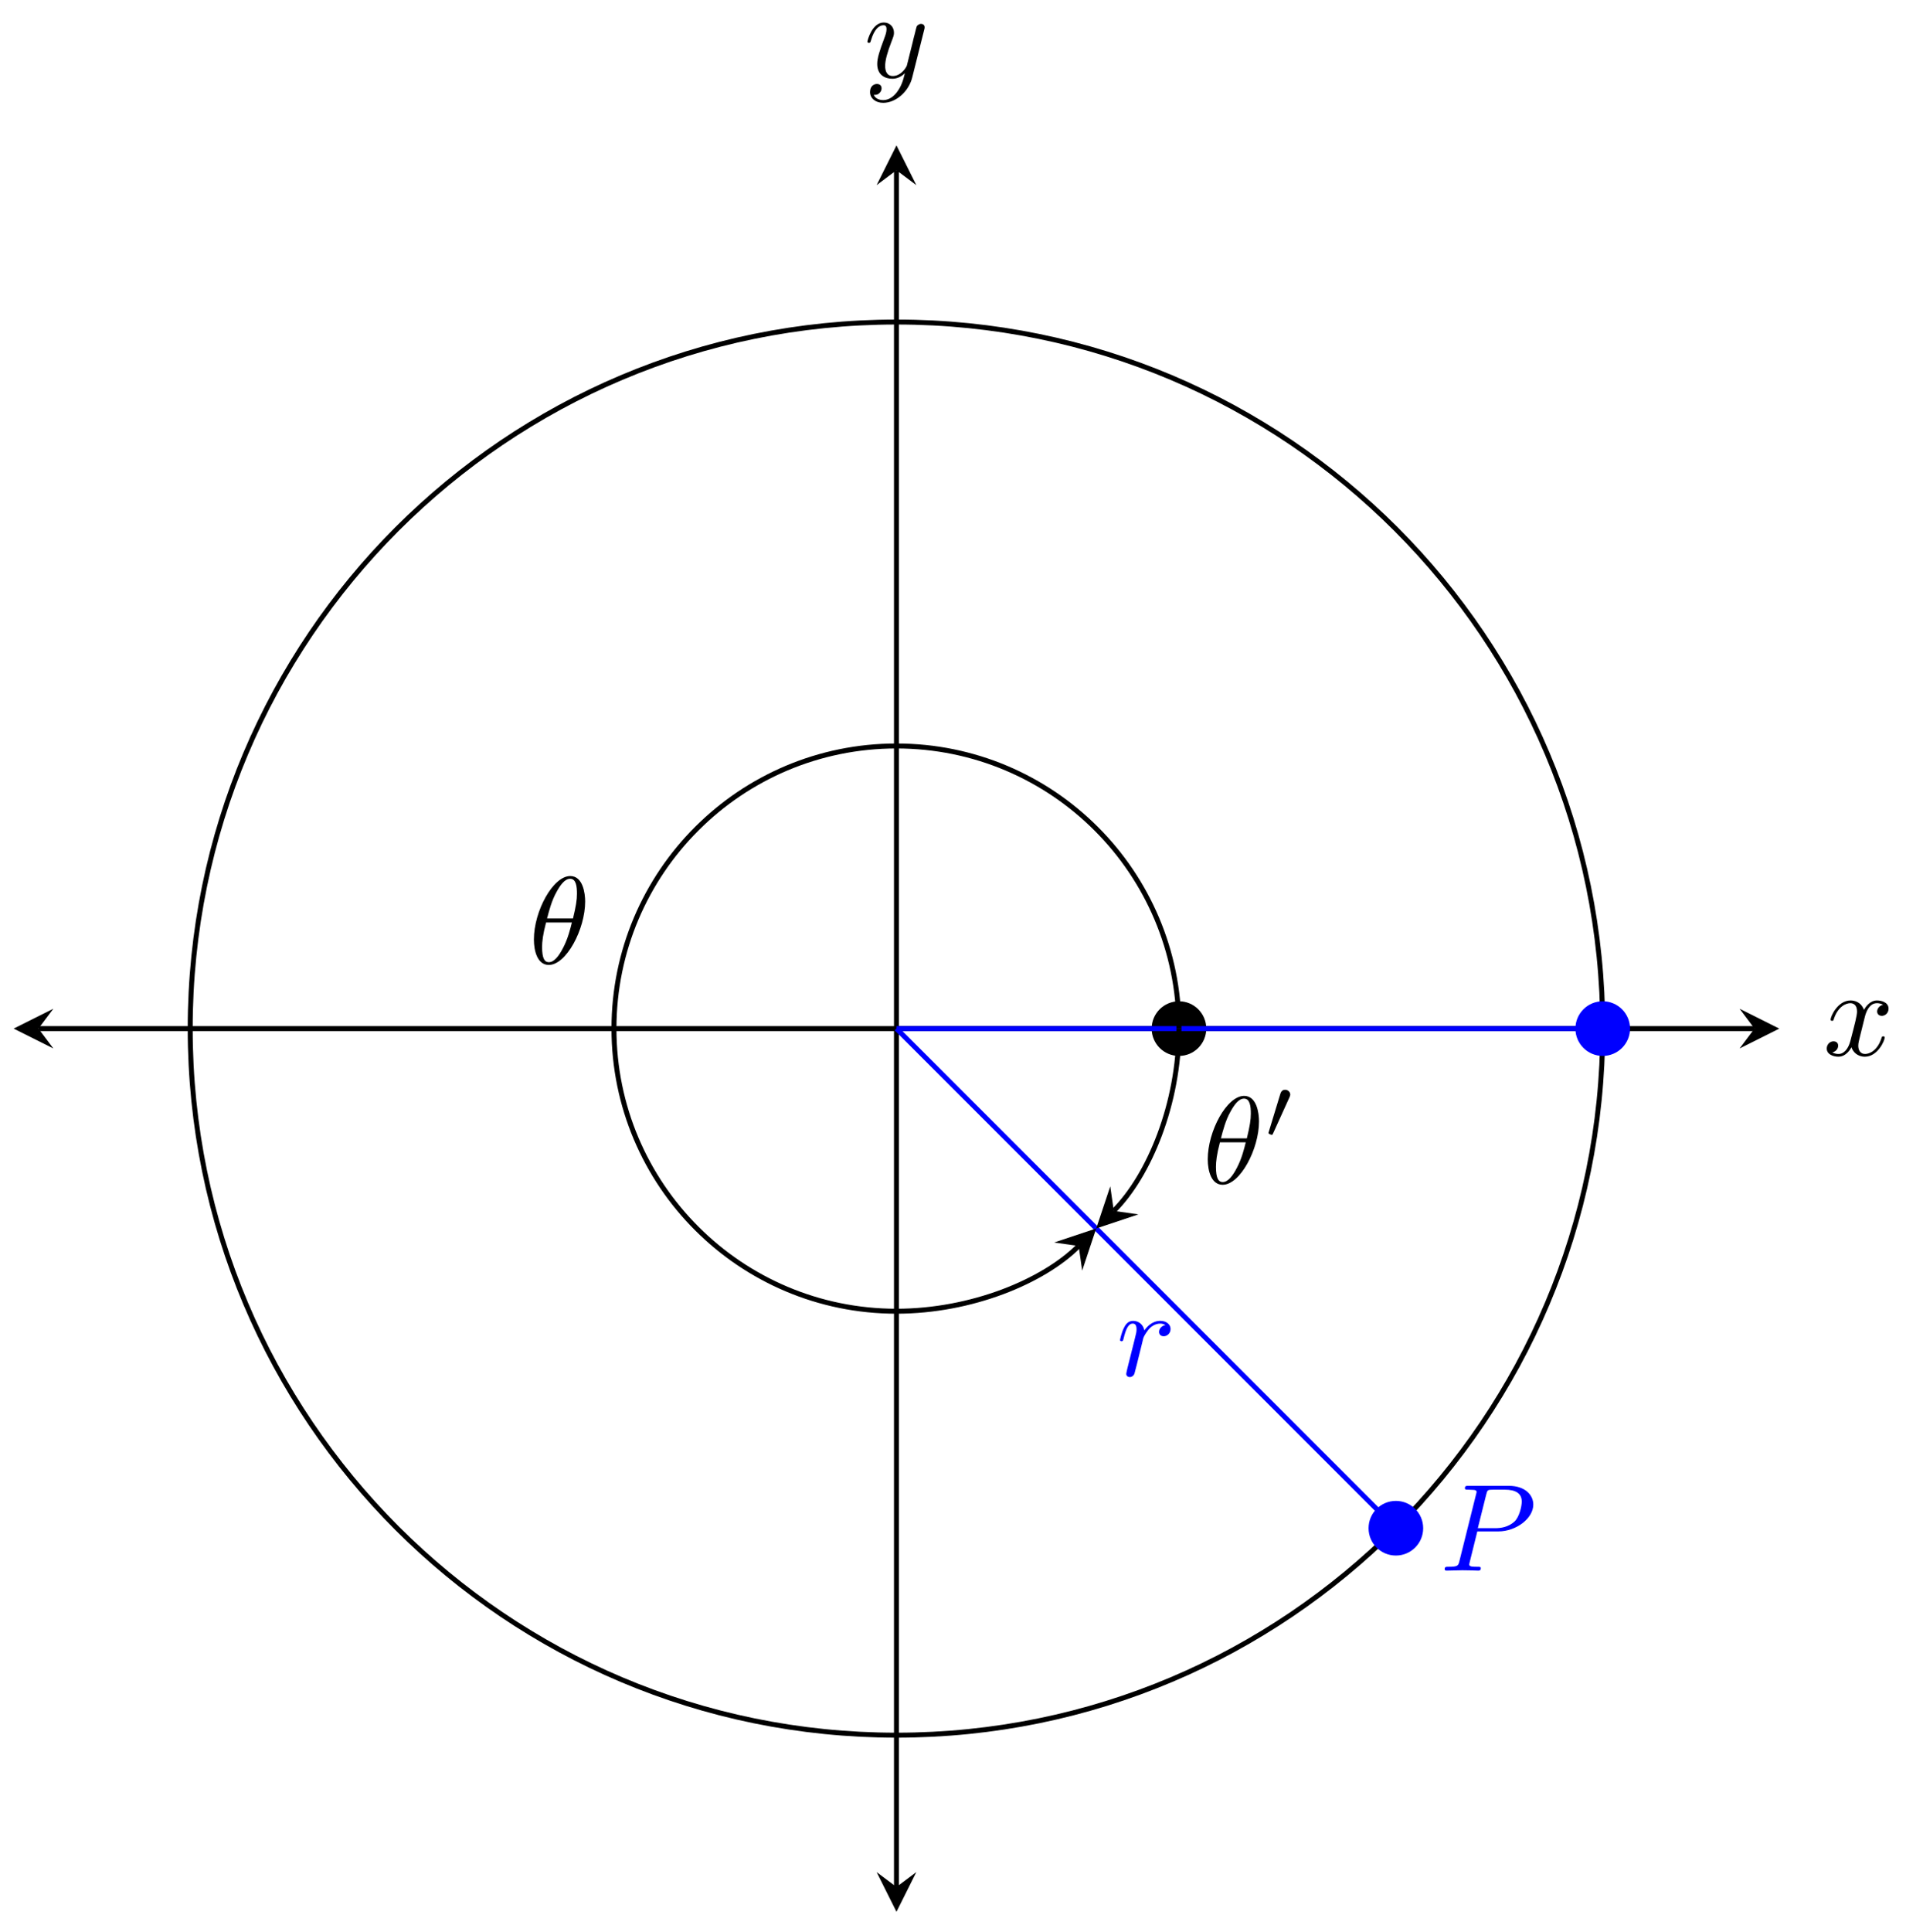 <svg xmlns="http://www.w3.org/2000/svg" xmlns:xlink="http://www.w3.org/1999/xlink" xmlns:inkscape="http://www.inkscape.org/namespaces/inkscape" version="1.1" width="153" height="155" viewBox="0 0 153 155">
<defs>
<path id="font_1_4" d="M.334 .302C.34 .328 .363 .42 .433 .42 .438 .42 .462 .42 .483 .407 .455 .402 .435 .377 .435 .353 .435 .337 .446 .318 .473 .318 .495 .318 .527 .336 .527 .376 .527 .428 .468 .442 .434 .442 .376 .442 .341 .389 .329 .366 .304 .432 .25 .442 .221 .442 .117 .442 .06 .313 .06 .288 .06 .278 .07 .278 .072 .278 .08 .278 .083 .28 .085 .289 .119 .395 .185 .42 .219 .42 .238 .42 .273 .411 .273 .353 .273 .322 .256 .255 .219 .115 .203 .053 .168 .011 .124 .011 .118 .011 .095 .011 .074 .024 .099 .029 .121 .05 .121 .078 .121 .105 .099 .113 .084 .113 .054 .113 .029 .087 .029 .055 .029 .009 .079-.011 .123-.011 .189-.011 .225 .059 .228 .065 .24 .028 .276-.011 .336-.011 .439-.011 .496 .118 .496 .143 .496 .153 .487 .153 .484 .153 .475 .153 .473 .149 .471 .142 .438 .035 .37 .011 .338 .011 .299 .011 .283 .043 .283 .077 .283 .099 .289 .121 .3 .165L.334 .302Z"/>
<path id="font_1_5" d="M.486 .381C.49 .395 .49 .397 .49 .404 .49 .422 .476 .431 .461 .431 .451 .431 .435 .425 .426 .41 .424 .405 .416 .374 .412 .356 .405 .33 .398 .303 .392 .276L.347 .096C.343 .081 .3 .011 .234 .011 .183 .011 .172 .055 .172 .092 .172 .138 .189 .2 .223 .288 .239 .329 .243 .34 .243 .36 .243 .405 .211 .442 .161 .442 .066 .442 .029 .297 .029 .288 .029 .278 .039 .278 .041 .278 .051 .278 .052 .28 .057 .296 .084 .39 .124 .42 .158 .42 .166 .42 .183 .42 .183 .388 .183 .363 .173 .337 .166 .318 .126 .212 .108 .155 .108 .108 .108 .019 .171-.011 .23-.011 .269-.011 .303 .006 .331 .034 .318-.018 .306-.067 .266-.12 .24-.154 .202-.183 .156-.183 .142-.183 .097-.18 .08-.141 .096-.141 .109-.141 .123-.129 .133-.12 .143-.107 .143-.088 .143-.057 .116-.053 .106-.053 .083-.053 .05-.069 .05-.118 .05-.168 .094-.205 .156-.205 .259-.205 .362-.114 .39-.001L.486 .381Z"/>
<path id="font_1_2" d="M.303 .316H.473C.615 .316 .754 .42 .754 .532 .754 .609 .688 .683 .557 .683H.233C.214 .683 .203 .683 .203 .664 .203 .652 .212 .652 .232 .652 .245 .652 .263 .651 .275 .65 .291 .648 .297 .645 .297 .634 .297 .63 .296 .627 .293 .615L.159 .078C.149 .039 .147 .031 .068 .031 .051 .031 .04 .031 .04 .012 .04 0 .052 0 .055 0 .083 0 .154 .003 .182 .003 .203 .003 .225 .002 .246 .002 .268 .002 .29 0 .311 0 .318 0 .331 0 .331 .02 .331 .031 .322 .031 .303 .031 .266 .031 .238 .031 .238 .049 .238 .055 .24 .06 .241 .066L.303 .316M.375 .614C.384 .649 .386 .652 .429 .652H.525C.608 .652 .661 .625 .661 .556 .661 .517 .641 .431 .602 .395 .552 .35 .492 .342 .448 .342H.307L.375 .614Z"/>
<path id="font_1_3" d="M.088 .059C.085 .044 .079 .021 .079 .016 .079-.002 .093-.011 .108-.011 .12-.011 .138-.003 .145 .017 .147 .021 .181 .157 .185 .175 .193 .208 .211 .278 .217 .305 .221 .318 .249 .365 .273 .387 .281 .394 .31 .42 .353 .42 .379 .42 .394 .408 .395 .408 .365 .403 .343 .379 .343 .353 .343 .337 .354 .318 .381 .318 .408 .318 .436 .341 .436 .377 .436 .412 .404 .442 .353 .442 .288 .442 .244 .393 .225 .365 .217 .41 .181 .442 .134 .442 .088 .442 .069 .403 .06 .385 .042 .351 .029 .291 .029 .288 .029 .278 .039 .278 .041 .278 .051 .278 .052 .279 .058 .301 .075 .372 .095 .42 .131 .42 .148 .42 .162 .412 .162 .374 .162 .353 .159 .342 .146 .29L.088 .059Z"/>
<path id="font_1_1" d="M.455 .5C.455 .566 .437 .705 .335 .705 .196 .705 .042 .423 .042 .194 .042 .1 .071-.011 .162-.011 .303-.011 .455 .276 .455 .5M.148 .363C.165 .427 .185 .507 .225 .578 .252 .627 .289 .683 .334 .683 .383 .683 .389 .619 .389 .562 .389 .513 .381 .462 .357 .363H.148M.348 .331C.337 .285 .316 .2 .278 .128 .243 .06 .205 .011 .162 .011 .129 .011 .108 .04 .108 .133 .108 .175 .114 .233 .14 .331H.348Z"/>
<path id="font_2_1" d="M.29 .472C.298 .489 .299 .497 .299 .504 .299 .535 .271 .559 .24 .559 .202 .559 .19 .528 .185 .512L.053 .079C.052 .077 .048 .064 .048 .063 .048 .051 .079 .041 .087 .041 .094 .041 .095 .043 .102 .058L.29 .472Z"/>
</defs>
<path transform="matrix(1,0,0,-1,71.962,82.533)" stroke-width=".399" stroke-linecap="butt" stroke-miterlimit="10" stroke-linejoin="miter" fill="none" stroke="#000000" d="M-68.874 0H68.874"/>
<path transform="matrix(-1,-0,0,1,3.088,82.533)" d="M1.993 0-1.196 1.594 0 0-1.196-1.594"/>
<path transform="matrix(1,0,0,-1,140.836,82.533)" d="M1.993 0-1.196 1.594 0 0-1.196-1.594"/>
<use data-text="x" xlink:href="#font_1_4" transform="matrix(9.963,0,0,-9.963,146.349,84.678)"/>
<path transform="matrix(1,0,0,-1,71.962,82.533)" stroke-width=".399" stroke-linecap="butt" stroke-miterlimit="10" stroke-linejoin="miter" fill="none" stroke="#000000" d="M0-68.874V68.874"/>
<path transform="matrix(0,1,1,0,71.962,151.407)" d="M1.993 0-1.196 1.594 0 0-1.196-1.594"/>
<path transform="matrix(0,-1,-1,-0,71.962,13.659)" d="M1.993 0-1.196 1.594 0 0-1.196-1.594"/>
<use data-text="y" xlink:href="#font_1_5" transform="matrix(9.963,0,0,-9.963,69.341,6.209)"/>
<path transform="matrix(1,0,0,-1,71.962,82.533)" stroke-width=".399" stroke-linecap="butt" stroke-miterlimit="10" stroke-linejoin="miter" fill="none" stroke="#000000" d="M56.694 0C56.694 31.311 31.311 56.694 0 56.694-31.311 56.694-56.694 31.311-56.694 0-56.694-31.311-31.311-56.694 0-56.694 31.311-56.694 56.694-31.311 56.694 0ZM0 0"/>
<path transform="matrix(1,0,0,-1,71.962,82.533)" d="M24.67 0C24.67 1.1 23.778 1.993 22.677 1.993 21.577 1.993 20.685 1.1 20.685 0 20.685-1.1 21.577-1.993 22.677-1.993 23.778-1.993 24.67-1.1 24.67 0ZM22.677 0"/>
<path transform="matrix(1,0,0,-1,71.962,82.533)" stroke-width=".399" stroke-linecap="butt" stroke-miterlimit="10" stroke-linejoin="miter" fill="none" stroke="#000000" d="M24.67 0C24.67 1.1 23.778 1.993 22.677 1.993 21.577 1.993 20.685 1.1 20.685 0 20.685-1.1 21.577-1.993 22.677-1.993 23.778-1.993 24.67-1.1 24.67 0ZM22.677 0"/>
<path transform="matrix(1,0,0,-1,71.962,82.533)" d="M58.686 0C58.686 1.1 57.794 1.993 56.694 1.993 55.593 1.993 54.701 1.1 54.701 0 54.701-1.1 55.593-1.993 56.694-1.993 57.794-1.993 58.686-1.1 58.686 0ZM56.694 0" fill="#0000ff"/>
<path transform="matrix(1,0,0,-1,71.962,82.533)" stroke-width=".399" stroke-linecap="butt" stroke-miterlimit="10" stroke-linejoin="miter" fill="none" stroke="#0000ff" d="M58.686 0C58.686 1.1 57.794 1.993 56.694 1.993 55.593 1.993 54.701 1.1 54.701 0 54.701-1.1 55.593-1.993 56.694-1.993 57.794-1.993 58.686-1.1 58.686 0ZM56.694 0"/>
<path transform="matrix(1,0,0,-1,71.962,82.533)" d="M42.081-40.088C42.081-38.988 41.189-38.096 40.088-38.096 38.988-38.096 38.096-38.988 38.096-40.088 38.096-41.189 38.988-42.081 40.088-42.081 41.189-42.081 42.081-41.189 42.081-40.088ZM40.088-40.088" fill="#0000ff"/>
<path transform="matrix(1,0,0,-1,71.962,82.533)" stroke-width=".399" stroke-linecap="butt" stroke-miterlimit="10" stroke-linejoin="miter" fill="none" stroke="#0000ff" d="M42.081-40.088C42.081-38.988 41.189-38.096 40.088-38.096 38.988-38.096 38.096-38.988 38.096-40.088 38.096-41.189 38.988-42.081 40.088-42.081 41.189-42.081 42.081-41.189 42.081-40.088ZM40.088-40.088"/>
<use data-text="P" xlink:href="#font_1_2" transform="matrix(9.963,0,0,-9.963,115.57,126.025)" fill="#0000ff"/>
<path transform="matrix(1,0,0,-1,71.962,82.533)" stroke-width=".399" stroke-linecap="butt" stroke-miterlimit="10" stroke-linejoin="miter" fill="none" stroke="#0000ff" d="M0 0H56.694"/>
<path transform="matrix(1,0,0,-1,71.962,82.533)" stroke-width=".399" stroke-linecap="butt" stroke-miterlimit="10" stroke-linejoin="miter" fill="none" stroke="#0000ff" d="M0 0 40.088-40.088"/>
<use data-text="r" xlink:href="#font_1_3" transform="matrix(9.963,0,0,-9.963,89.62,110.387)" fill="#0000ff"/>
<path transform="matrix(1,0,0,-1,71.962,82.533)" stroke-width=".399" stroke-linecap="butt" stroke-miterlimit="10" stroke-linejoin="miter" fill="none" stroke="#000000" d="M22.677 0C22.677 12.524 12.524 22.677 0 22.677-12.524 22.677-22.677 12.524-22.677 0-22.677-12.524-12.524-22.677 0-22.677 6.013-22.677 11.783-20.287 14.626-17.444"/>
<path transform="matrix(.707,-.707,-.707,-.707,86.588,99.977)" d="M1.993 0-1.196 1.594 0 0-1.196-1.594"/>
<use data-text="&#x03b8;" xlink:href="#font_1_1" transform="matrix(9.963,0,0,-9.963,42.439,77.315)"/>
<path transform="matrix(1,0,0,-1,71.962,82.533)" stroke-width=".399" stroke-linecap="butt" stroke-miterlimit="10" stroke-linejoin="miter" fill="none" stroke="#000000" d="M22.677 0C22.677-6.013 20.287-11.783 17.444-14.626"/>
<path transform="matrix(-.707,.707,.707,.707,89.406,97.159)" d="M1.993 0-1.196 1.594 0 0-1.196-1.594"/>
<use data-text="&#x03b8;" xlink:href="#font_1_1" transform="matrix(9.963,0,0,-9.963,96.532,94.955)"/>
<use data-text="&#x2032;" xlink:href="#font_2_1" transform="matrix(6.974,0,0,-6.974,101.486,91.34)"/>
</svg>
